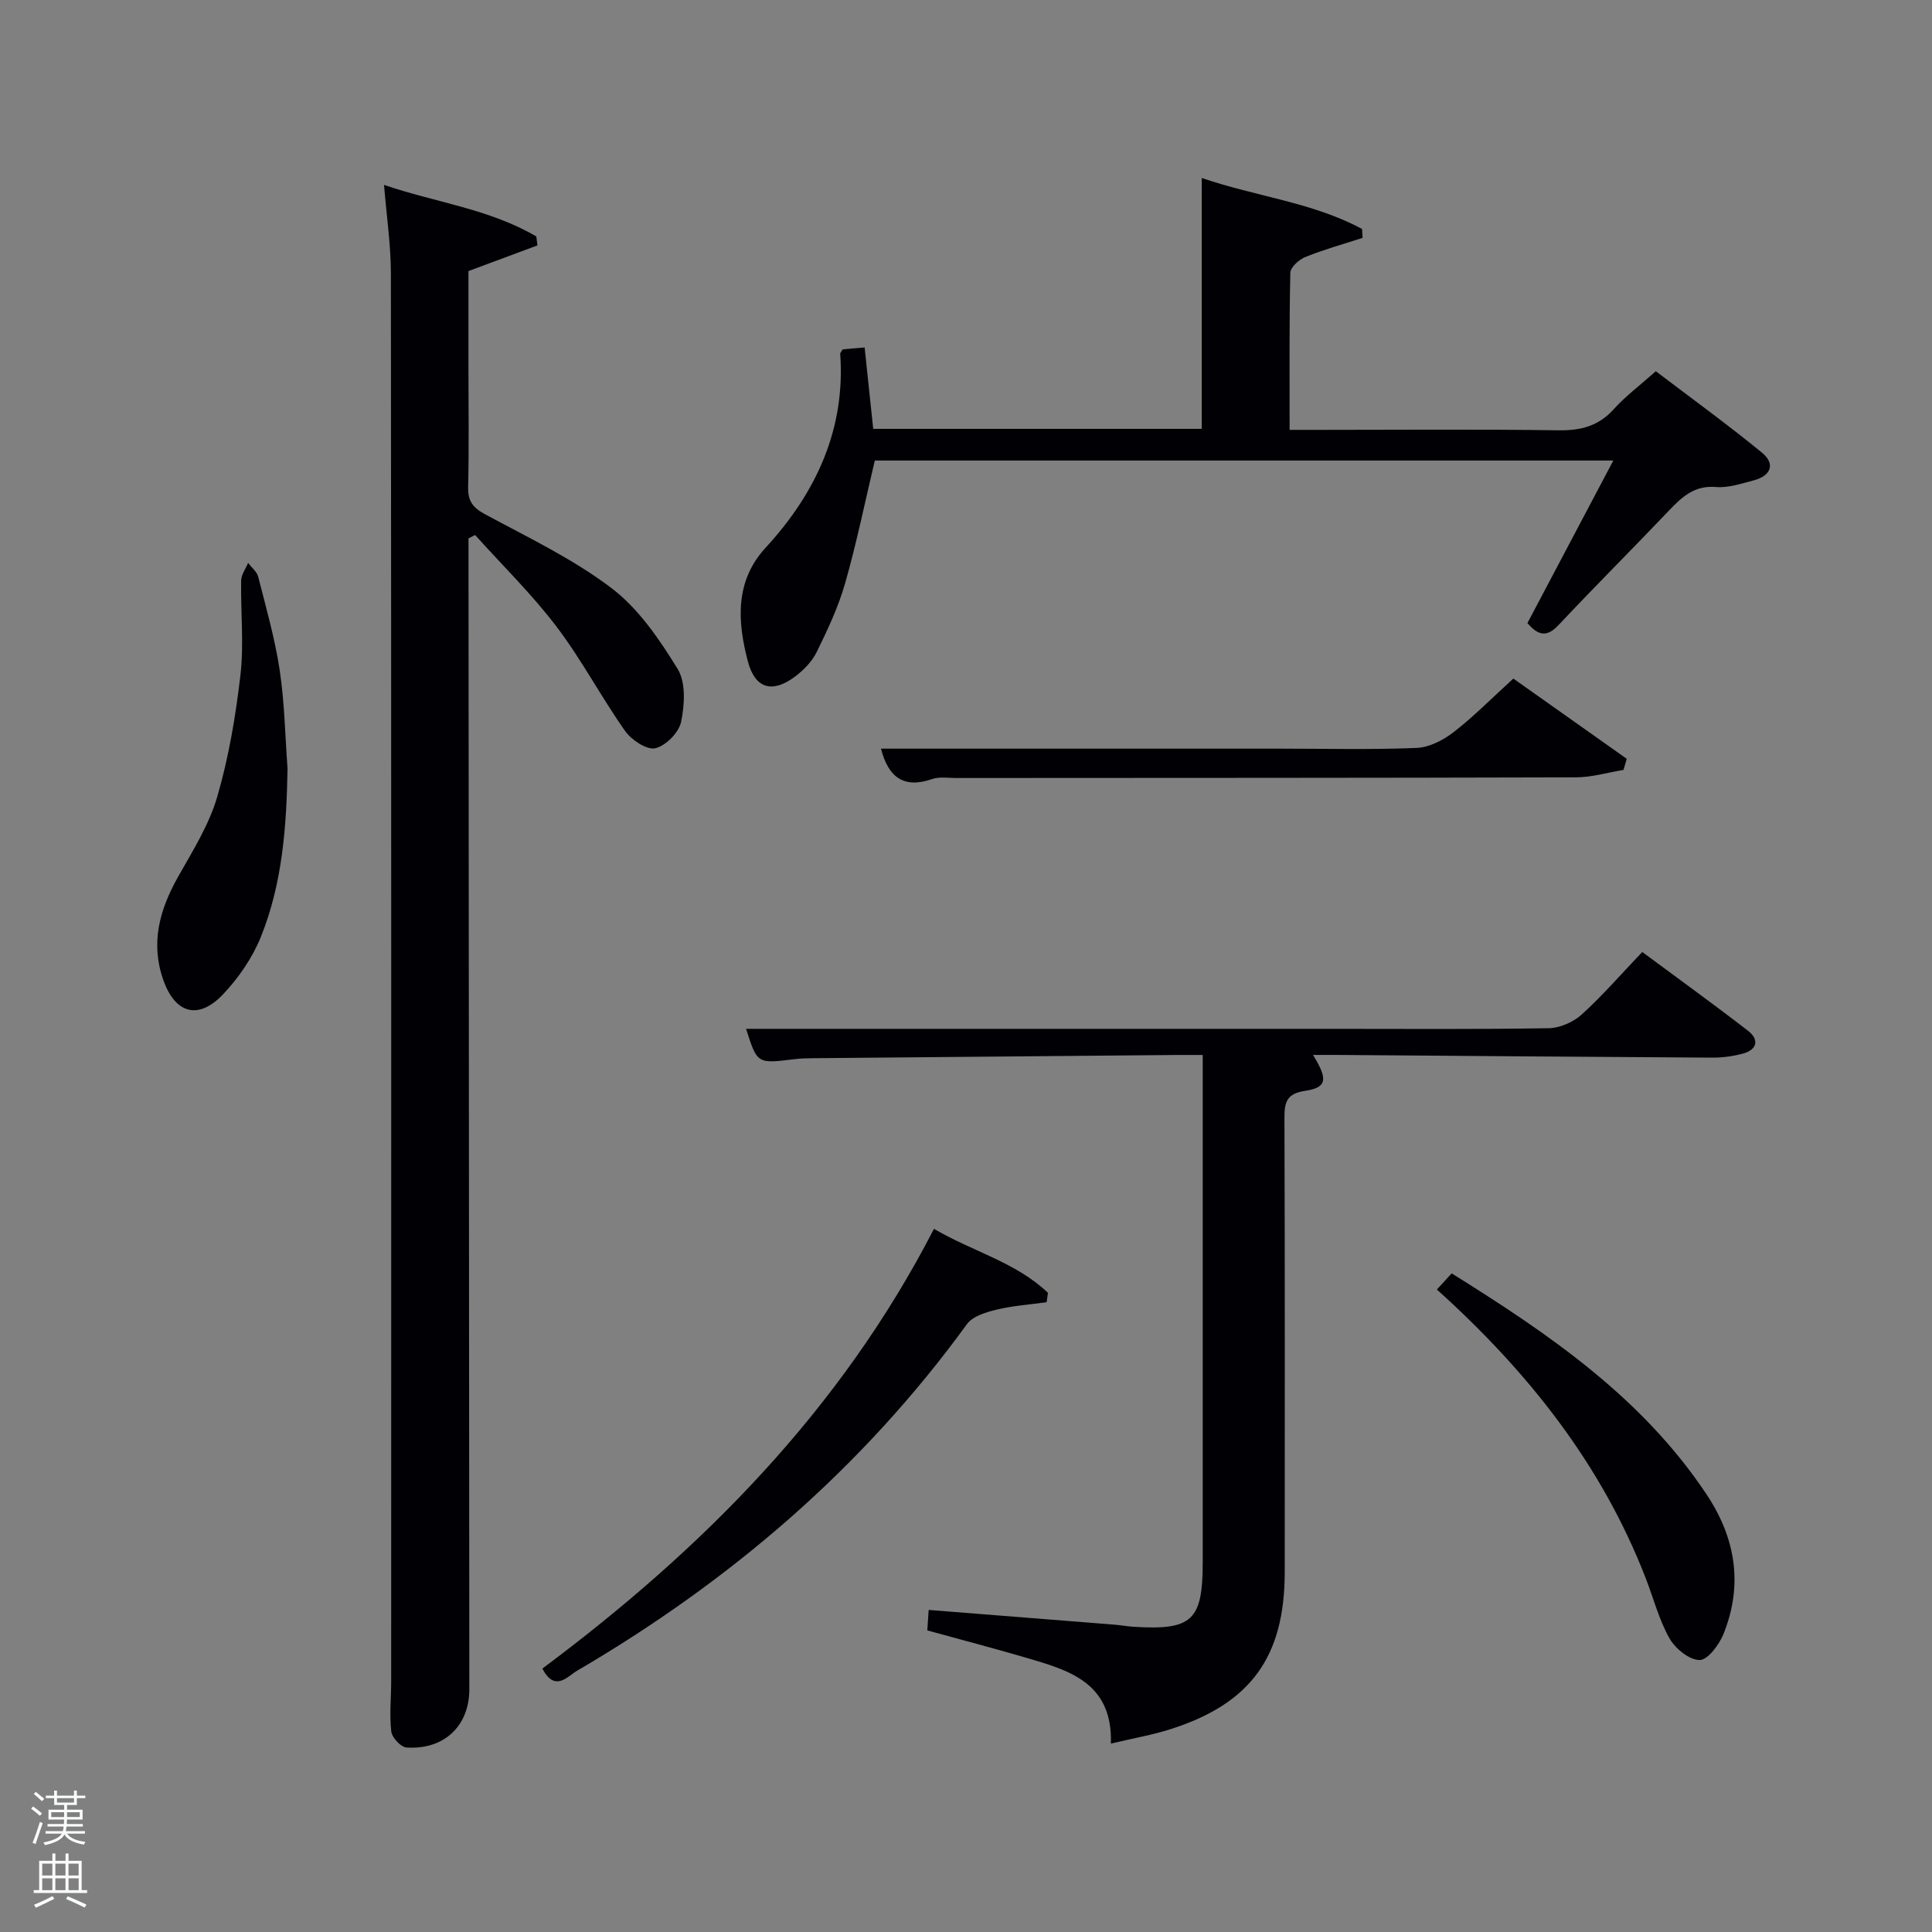 <svg enable-background="new 0 0 400 400" viewBox="0 0 400 400" xmlns="http://www.w3.org/2000/svg"><rect x="0" y="0" width="400" height="400" fill="#808080" stroke="none"/><path d="m6.44 374.46.42-.45c.65.47 1.27.95 1.85 1.44l-.45.49c-.65-.56-1.25-1.06-1.82-1.48m.93 7.33-.63-.26c.55-1.36 1.05-2.8 1.52-4.33.19.1.38.19.59.27-.46 1.29-.95 2.73-1.48 4.32m-.38-10.38.44-.42c.43.34 1.01.82 1.74 1.44l-.49.49c-.53-.51-1.09-1.01-1.69-1.51m2.5.35h1.72v-1.04h.59v1.04h3.52v-1.04h.59v1.04h1.75v.53h-1.75v1.42h-2.03v.97h3.22v2.03h-3.24c0 .35-.01.66-.03.93h3.32v.53h-3.37c-.03.27-.08.58-.15.94h3.96v.53h-3.71c.67.92 1.93 1.48 3.79 1.68-.13.24-.23.44-.29.59-2.13-.38-3.48-1.08-4.04-2.12-.43.97-1.77 1.72-4.03 2.23-.09-.19-.2-.37-.33-.55 2.1-.42 3.37-1.03 3.81-1.83h-3.36v-.53h3.58c.08-.29.13-.61.16-.94h-3.33v-.53h3.39c.02-.27.04-.58.04-.93h-3.23v-2.03h3.25v-.97h-2.07v-1.42h-1.73zm1.12 3.44v1h2.65c.01-.3.02-.44.02-.4v-.25-.35zm1.19-2h3.52v-.91h-3.52zm4.71 2h-2.63v.59c0 .15-.01.28-.01.4h2.64z" fill="#fafbfc"/><path d="m13.56 383.74h.63v1.52h2.72v6.07h1.13v.6h-11.06v-.6h1.13v-6.07h2.73v-1.52h.63v1.52h2.1v-1.52zm-2.69 8.83.38.56c-1.24.63-2.53 1.25-3.85 1.85-.1-.21-.21-.42-.34-.63 1.36-.55 2.63-1.15 3.81-1.78m-2.13-4.27h2.1v-2.45h-2.1zm0 3.04h2.1v-2.46h-2.1zm2.72-3.04h2.1v-2.45h-2.1zm0 3.04h2.1v-2.46h-2.1zm6.07 3.6c-1.41-.71-2.7-1.3-3.86-1.78l.35-.56c1.45.62 2.75 1.19 3.88 1.72zm-1.25-9.09h-2.1v2.45h2.1zm-2.09 5.49h2.1v-2.46h-2.1z" fill="#fafbfc"/><g fill="#010105"><path d="m97 111.46v5.35c.06 77.63.11 155.27.17 232.9.01 7.59-5.19 12.61-13.02 12.09-1.17-.08-3-2.06-3.14-3.32-.4-3.45-.02-6.98-.02-10.47.01-97.13.03-194.25-.06-291.38-.01-5.91-.89-11.82-1.42-18.35 10.58 3.63 21.8 4.96 31.53 10.68.08.62.15 1.23.23 1.85-4.51 1.68-9.03 3.36-14.28 5.31v20.21c0 8.16.13 16.33-.07 24.49-.07 2.91.96 4.28 3.52 5.66 8.91 4.81 18.2 9.23 26.2 15.31 5.6 4.26 9.91 10.61 13.67 16.73 1.72 2.81 1.43 7.43.7 10.95-.46 2.2-3.19 4.97-5.36 5.45-1.77.39-4.92-1.72-6.23-3.58-4.97-7.05-9.01-14.77-14.21-21.62-5.1-6.71-11.19-12.66-16.84-18.95-.46.22-.91.46-1.37.69z"/><path d="m271.84 218.41c3.17 5.09 2.86 6.76-1.6 7.43-3.83.57-4.32 2.3-4.31 5.62.11 31.33.06 62.66.06 94 0 17.54-7.01 27.26-23.69 32.56-3.74 1.19-7.64 1.86-12.3 2.97.37-12.7-8.76-15.2-17.68-17.81-6.67-1.95-13.39-3.71-20.33-5.62.08-1.28.16-2.53.28-4.24 13.05 1.03 25.78 2.03 38.5 3.05 1.33.11 2.64.36 3.97.44 12.09.75 14.27-1.3 14.27-13.36 0-33 0-66 0-99 0-1.81 0-3.62 0-6.03-2.02 0-3.64-.01-5.26 0-25.15.22-50.3.44-75.45.67-1.33.01-2.67.05-3.99.22-7.54.92-7.54.94-9.84-6.3h121.16c15 0 30 .12 45-.13 2.33-.04 5.11-1.26 6.85-2.84 4.3-3.9 8.13-8.33 12.53-12.94 7.65 5.67 14.88 10.88 21.92 16.33 2.31 1.79 1.91 3.89-1.06 4.7-2.05.56-4.24.85-6.36.84-25.48-.14-50.96-.36-76.44-.55-1.81-.02-3.6-.01-6.23-.01z"/><path d="m316.24 129c5.78-10.94 11.66-22.05 17.78-33.65-51.37 0-102.22 0-152.9 0-2.01 8.47-3.76 17.04-6.15 25.42-1.4 4.91-3.62 9.62-5.88 14.22-.97 1.99-2.74 3.78-4.54 5.13-4.68 3.48-8.23 2.44-9.71-3.18-2.18-8.26-2.71-16.61 3.67-23.54 10.62-11.53 16.57-24.76 15.44-40.24.38-.57.46-.82.57-.83 1.28-.13 2.56-.23 4.49-.39.61 5.77 1.19 11.29 1.78 16.85h68.02c0-17.28 0-34.36 0-51.94 11.3 3.87 22.97 5.04 33.19 10.56.03.61.06 1.22.1 1.84-3.95 1.29-7.98 2.4-11.82 3.95-1.32.53-3.11 2.13-3.13 3.27-.24 10.62-.15 21.26-.15 32.53h6.13c16.49 0 32.99-.15 49.48.09 4.63.07 8.32-.84 11.5-4.37 2.43-2.7 5.4-4.91 8.71-7.86 7.35 5.59 14.84 11.01 21.98 16.86 2.84 2.33 1.85 4.8-1.7 5.73-2.56.67-5.26 1.59-7.8 1.38-4.46-.38-7.04 2.02-9.74 4.86-7.58 7.96-15.36 15.72-22.89 23.73-2.32 2.45-4.09 2.33-6.43-.42z"/><path d="m112.29 345.46c33.23-24.78 61.74-53.52 81.08-91.04 8.02 4.7 17 6.93 23.6 13.25-.09.65-.19 1.29-.28 1.94-3.47.49-6.99.72-10.38 1.54-2.18.53-4.91 1.35-6.1 2.98-21.68 29.84-49.05 53.25-80.74 71.78-1.99 1.18-4.59 4.5-7.18-.45z"/><path d="m297.49 266.98c1.11-1.21 1.97-2.15 3.06-3.34 20.11 12.53 39.43 25.69 52.79 45.78 6.02 9.05 7.58 18.72 3.49 28.88-.9 2.23-3.27 5.4-4.95 5.39-2.14-.01-5.04-2.37-6.24-4.5-2.17-3.85-3.3-8.29-4.92-12.46-9.1-23.46-24.21-42.61-43.23-59.75z"/><path d="m182.4 155h82.45c9.49 0 18.98.24 28.45-.15 2.62-.11 5.52-1.61 7.67-3.28 4.19-3.25 7.94-7.07 12.35-11.08 7.31 5.17 15.4 10.89 23.48 16.61-.22.77-.45 1.53-.67 2.3-3.28.54-6.55 1.53-9.83 1.54-42.77.13-85.55.11-128.32.14-1.66 0-3.47-.31-4.97.21-5.82 2.01-9.07-.26-10.61-6.29z"/><path d="m59.53 159.13c-.2 11.91-1.04 23.72-5.51 34.82-1.75 4.34-4.61 8.51-7.85 11.92-5.1 5.38-9.9 3.99-12.35-2.95-2.72-7.69-.77-14.63 3.09-21.46 3.02-5.34 6.38-10.71 8.07-16.51 2.39-8.21 3.83-16.77 4.81-25.28.73-6.41.02-12.97.14-19.47.02-1.23.93-2.44 1.44-3.65.72.95 1.82 1.81 2.09 2.87 1.63 6.42 3.47 12.82 4.45 19.34 1.01 6.73 1.12 13.58 1.62 20.37z"/></g></svg>